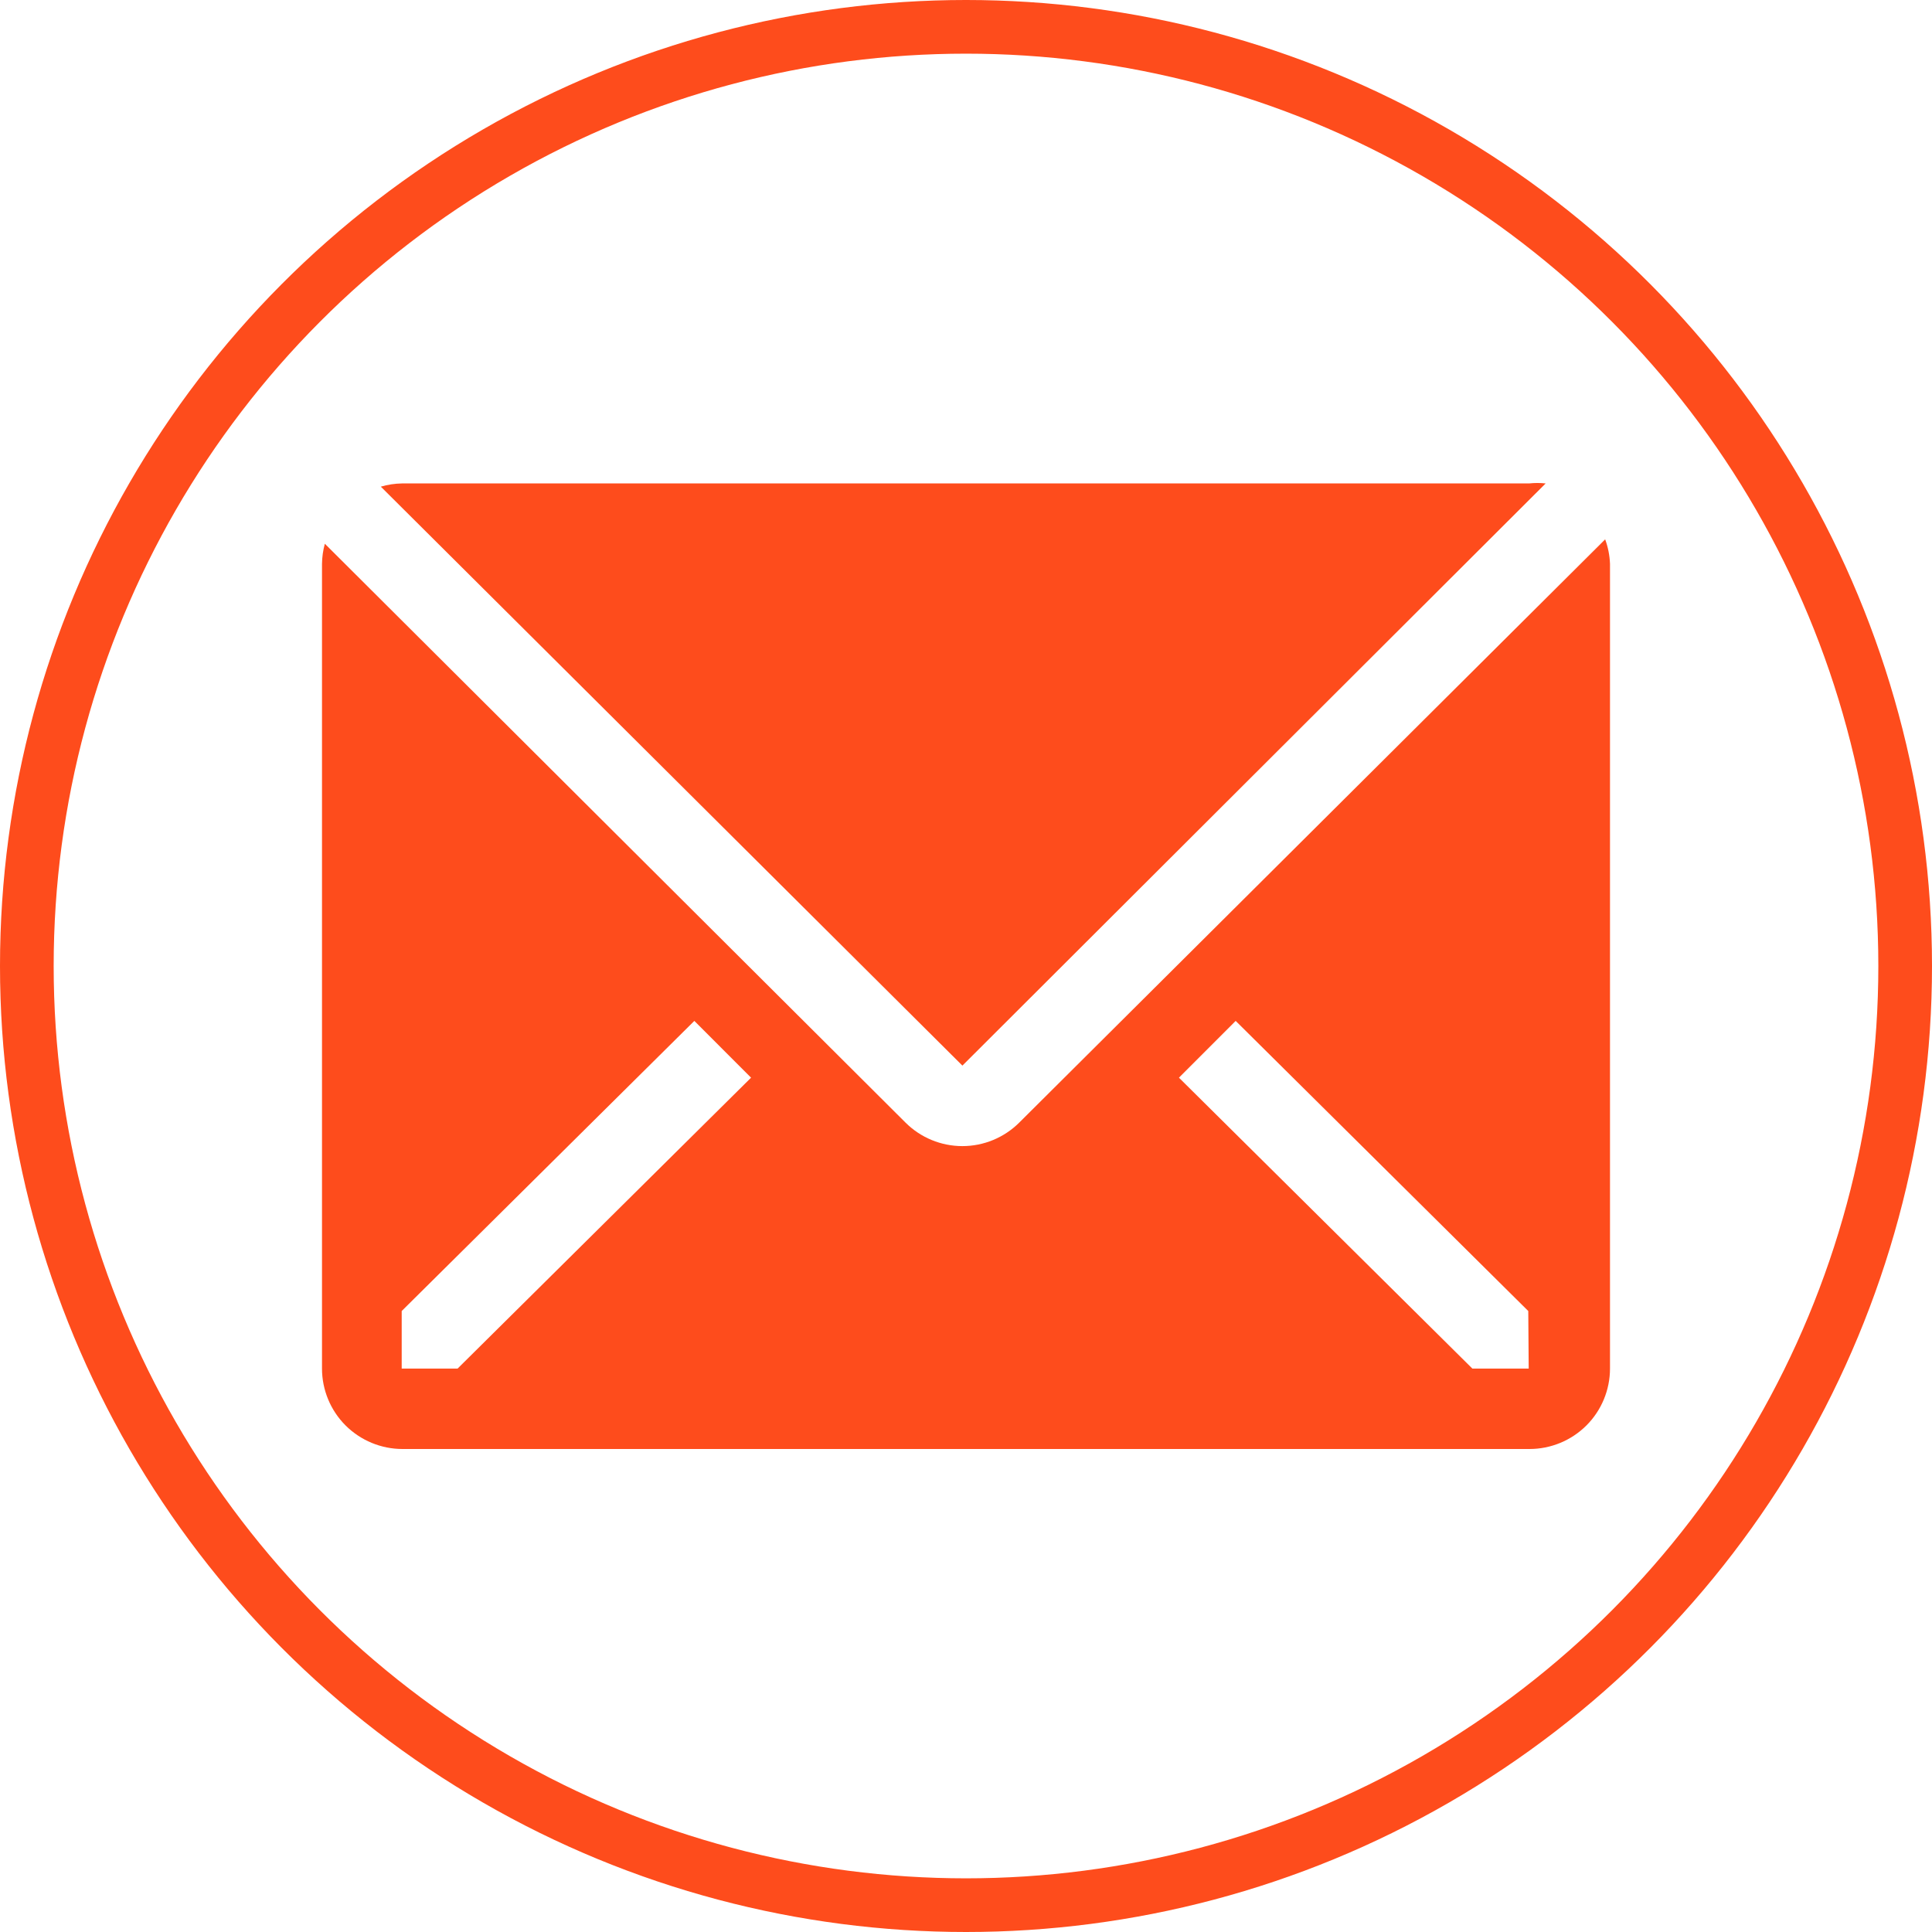<svg width="36" height="36" viewBox="0 0 36 36" fill="none" xmlns="http://www.w3.org/2000/svg">
<circle cx="18" cy="18" r="17.5" stroke="#FE4C1C"/>
<path d="M28.801 9.008C28.698 8.997 28.595 8.997 28.493 9.008H7.493C7.359 9.01 7.225 9.03 7.096 9.068L17.933 19.856L28.801 9.008Z" fill="#FE4C1C"/>
<path d="M29.91 10.05L18.99 20.92C18.709 21.199 18.329 21.356 17.933 21.356C17.536 21.356 17.156 21.199 16.875 20.92L6.053 10.132C6.019 10.255 6.002 10.381 6 10.507V25.501C6 25.898 6.158 26.28 6.439 26.561C6.721 26.842 7.102 27 7.5 27H28.5C28.898 27 29.279 26.842 29.561 26.561C29.842 26.28 30 25.898 30 25.501V10.507C29.994 10.351 29.964 10.197 29.91 10.05ZM8.527 25.501H7.485V24.429L12.938 19.023L13.995 20.081L8.527 25.501ZM28.485 25.501H27.435L21.968 20.081L23.025 19.023L28.477 24.429L28.485 25.501Z" fill="#FE4C1C"/>
</svg>

